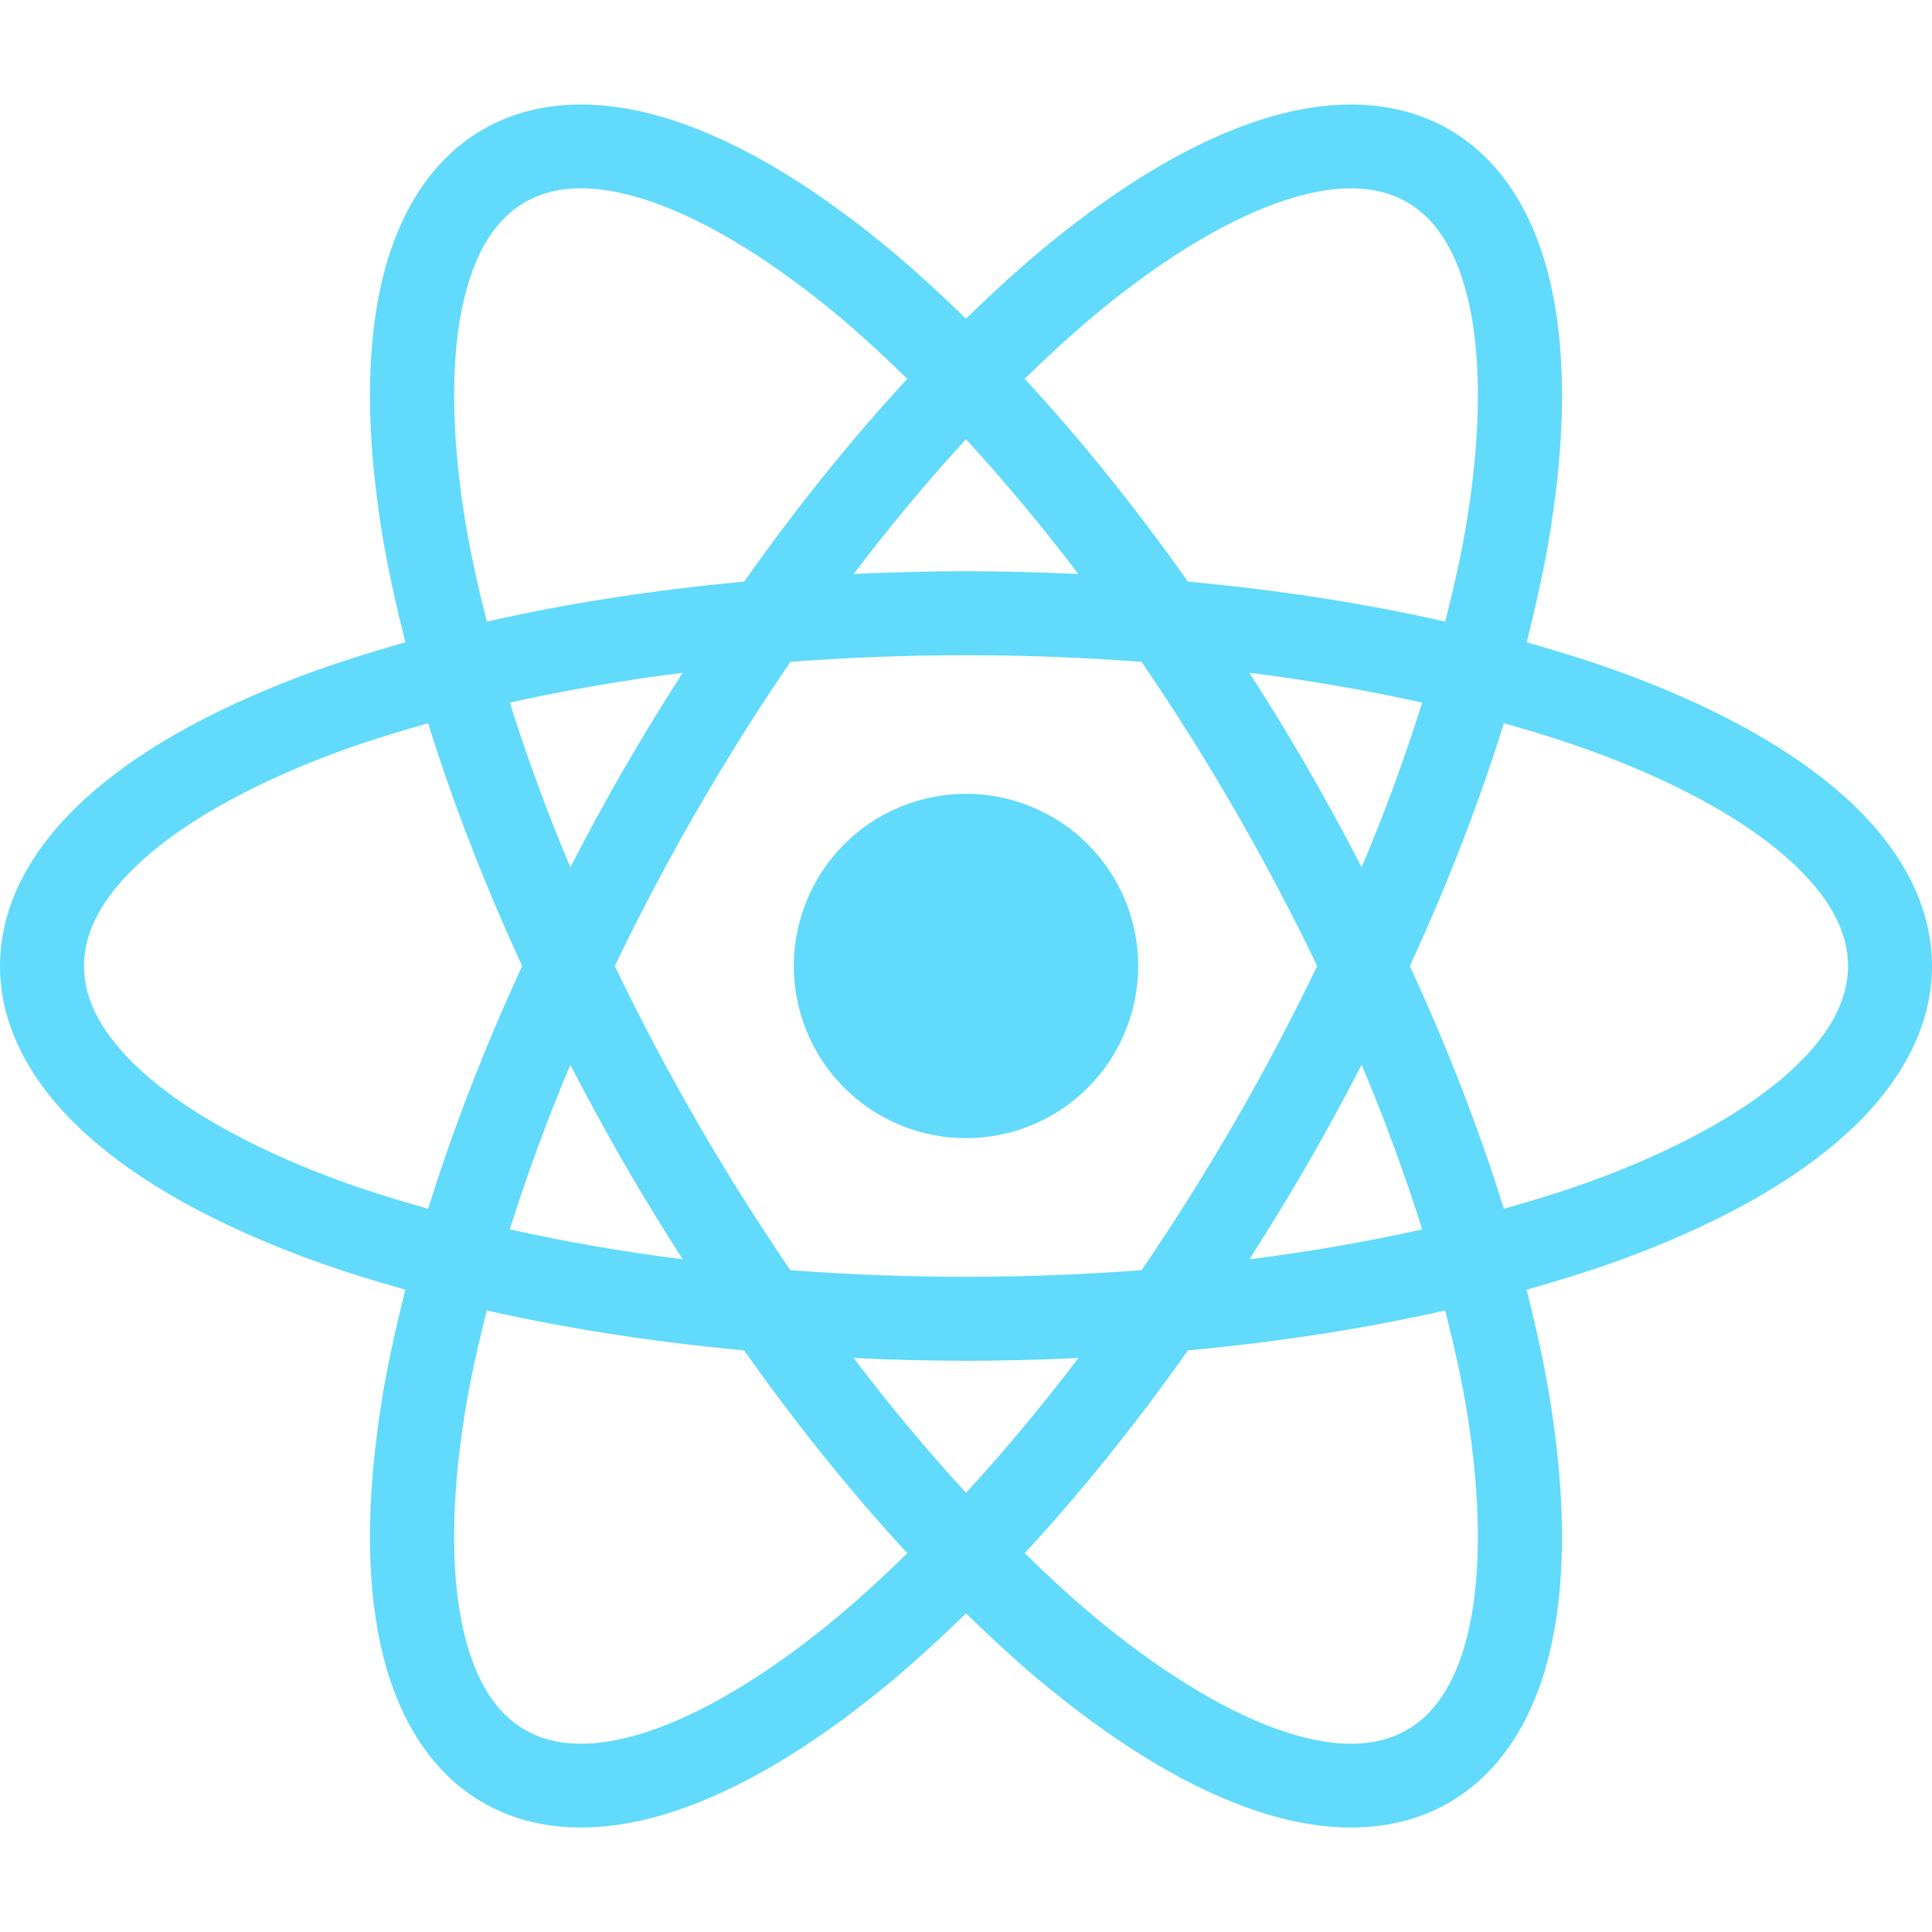 <svg width="96" height="96" viewBox="0 0 96 96" fill="none" xmlns="http://www.w3.org/2000/svg">
<path d="M28.474 5.2C26.884 5.255 25.369 5.641 24 6.431C21.264 8.01 19.631 10.908 18.896 14.338C18.163 17.768 18.24 21.848 18.971 26.413C19.253 28.173 19.666 30.024 20.143 31.916C18.265 32.449 16.456 33.019 14.791 33.655C10.471 35.305 6.901 37.277 4.297 39.629C1.693 41.98 0 44.841 0 48C0 51.159 1.692 54.023 4.297 56.373C6.9 58.725 10.47 60.697 14.79 62.347C16.455 62.983 18.265 63.552 20.142 64.085C19.665 65.978 19.253 67.829 18.971 69.588C18.239 74.156 18.163 78.233 18.897 81.663C19.632 85.094 21.263 87.992 23.999 89.571C26.735 91.15 30.059 91.116 33.398 90.036C36.735 88.956 40.23 86.851 43.819 83.934C45.202 82.811 46.599 81.529 48 80.169C49.4 81.529 50.797 82.811 52.181 83.934C55.769 86.852 59.262 88.957 62.6 90.037C65.938 91.117 69.264 91.15 72 89.572C74.736 87.992 76.37 85.094 77.104 81.664C77.837 78.233 77.758 74.155 77.027 69.589C76.745 67.829 76.334 65.978 75.857 64.085C77.734 63.553 79.544 62.983 81.209 62.347C85.529 60.698 89.099 58.725 91.703 56.374C94.307 54.023 96 51.159 96 48C96 44.841 94.308 41.979 91.703 39.629C89.099 37.278 85.529 35.304 81.209 33.655C79.544 33.02 77.736 32.449 75.859 31.916C76.336 30.024 76.747 28.172 77.029 26.413C77.76 21.848 77.836 17.768 77.102 14.338C76.369 10.907 74.737 8.01 72 6.431C69.263 4.851 65.94 4.886 62.602 5.965C59.264 7.045 55.769 9.152 52.181 12.068C50.797 13.193 49.398 14.473 47.998 15.834C46.597 14.474 45.2 13.192 43.817 12.068C40.23 9.152 36.738 7.044 33.401 5.964C31.731 5.424 30.064 5.146 28.473 5.199L28.474 5.2ZM28.666 9.359C29.663 9.331 30.806 9.514 32.116 9.937C34.733 10.784 37.872 12.614 41.185 15.307C42.462 16.343 43.768 17.543 45.083 18.824C42.335 21.794 39.61 25.172 36.973 28.9C32.425 29.32 28.138 29.992 24.191 30.887C23.741 29.107 23.354 27.377 23.093 25.752C22.418 21.537 22.403 17.903 22.979 15.212C23.555 12.522 24.631 10.887 26.087 10.046C26.816 9.626 27.668 9.386 28.666 9.359ZM67.335 9.359C68.332 9.387 69.185 9.626 69.913 10.046C71.37 10.886 72.446 12.521 73.022 15.211C73.597 17.902 73.584 21.536 72.909 25.752C72.649 27.376 72.263 29.108 71.812 30.887C67.865 29.992 63.577 29.319 59.028 28.9C56.391 25.172 53.664 21.794 50.916 18.823C52.231 17.543 53.539 16.343 54.815 15.306C58.129 12.612 61.267 10.785 63.886 9.938C65.195 9.514 66.338 9.332 67.336 9.36L67.335 9.359ZM48 21.826C49.964 23.97 51.826 26.203 53.58 28.521C51.747 28.439 49.892 28.383 48 28.383C46.108 28.383 44.254 28.438 42.42 28.521C44.173 26.203 46.036 23.969 48 21.826ZM48 32.557C50.989 32.557 53.903 32.675 56.725 32.888C58.367 35.292 59.918 37.757 61.375 40.277C62.83 42.8 64.189 45.376 65.45 48C64.189 50.624 62.83 53.199 61.375 55.721C59.918 58.243 58.367 60.708 56.725 63.113C53.903 63.325 50.989 63.444 48.001 63.444C45.088 63.443 42.177 63.333 39.272 63.114C37.631 60.709 36.081 58.243 34.624 55.721C33.17 53.2 31.81 50.625 30.549 48.002C31.811 45.377 33.171 42.801 34.626 40.279C36.083 37.758 37.634 35.292 39.276 32.888C42.179 32.668 45.089 32.558 48 32.557ZM33.92 33.43C32.914 34.995 31.944 36.583 31.01 38.192C30.083 39.805 29.193 41.439 28.34 43.093C27.21 40.415 26.206 37.685 25.331 34.913C28.024 34.313 30.89 33.811 33.92 33.43ZM62.081 33.43C64.965 33.79 67.831 34.285 70.669 34.913C69.795 37.686 68.791 40.416 67.66 43.094C66.808 41.44 65.918 39.805 64.99 38.191C64.057 36.582 63.086 34.994 62.081 33.429V33.43ZM21.274 35.935C22.472 39.801 24.035 43.851 25.946 47.998C24.034 52.148 22.474 56.199 21.274 60.065C19.508 59.566 17.816 59.034 16.279 58.447C12.29 56.925 9.136 55.119 7.093 53.274C5.051 51.431 4.173 49.681 4.173 47.999C4.173 46.318 5.051 44.57 7.093 42.727C9.136 40.882 12.29 39.077 16.279 37.554C17.816 36.967 19.508 36.434 21.274 35.935V35.935ZM74.726 35.935C76.493 36.435 78.185 36.968 79.721 37.556C83.711 39.078 86.865 40.883 88.908 42.727C90.95 44.572 91.828 46.319 91.828 48C91.828 49.682 90.95 51.431 88.908 53.275C86.865 55.12 83.71 56.924 79.722 58.447C78.184 59.034 76.492 59.565 74.725 60.065C73.527 56.2 71.966 52.15 70.055 48.002C71.967 43.852 73.527 39.802 74.726 35.935ZM48 39.444C45.731 39.444 43.555 40.346 41.95 41.95C40.346 43.555 39.444 45.731 39.444 48C39.444 50.269 40.346 52.445 41.951 54.05C43.555 55.654 45.731 56.556 48.001 56.556C50.27 56.556 52.446 55.654 54.05 54.05C55.655 52.445 56.556 50.269 56.557 48C56.556 45.731 55.655 43.555 54.05 41.95C52.445 40.346 50.269 39.444 48 39.444ZM67.66 52.907C68.79 55.586 69.794 58.316 70.668 61.088C67.977 61.688 65.111 62.191 62.082 62.573C63.087 61.007 64.057 59.419 64.99 57.809C65.917 56.195 66.808 54.561 67.66 52.907ZM28.34 52.909C29.193 54.562 30.083 56.196 31.01 57.809C31.945 59.418 32.915 61.007 33.92 62.572C31.035 62.213 28.169 61.718 25.331 61.088C26.206 58.316 27.21 55.587 28.34 52.909ZM24.189 65.115C28.136 66.009 32.424 66.68 36.973 67.1C39.61 70.829 42.337 74.207 45.085 77.18C43.769 78.458 42.464 79.658 41.187 80.697C37.873 83.389 34.732 85.219 32.114 86.067C29.496 86.913 27.542 86.797 26.086 85.956C24.629 85.115 23.555 83.481 22.979 80.791C22.403 78.1 22.418 74.466 23.093 70.249C23.354 68.625 23.738 66.894 24.189 65.115ZM71.81 65.115C72.26 66.894 72.647 68.625 72.907 70.249C73.582 74.466 73.597 78.1 73.022 80.791C72.446 83.482 71.37 85.116 69.913 85.958C68.457 86.798 66.504 86.913 63.886 86.066C61.267 85.218 58.129 83.388 54.815 80.695C53.539 79.658 52.232 78.458 50.917 77.178C53.666 74.208 56.391 70.829 59.028 67.1C63.575 66.68 67.863 66.009 71.81 65.115ZM42.42 67.479C44.279 67.568 46.14 67.614 48.001 67.618C49.862 67.614 51.723 67.568 53.582 67.479C51.828 69.798 49.966 72.033 48.001 74.177C46.036 72.033 44.173 69.798 42.42 67.479Z" fill="#61DAFB"/>
</svg>
